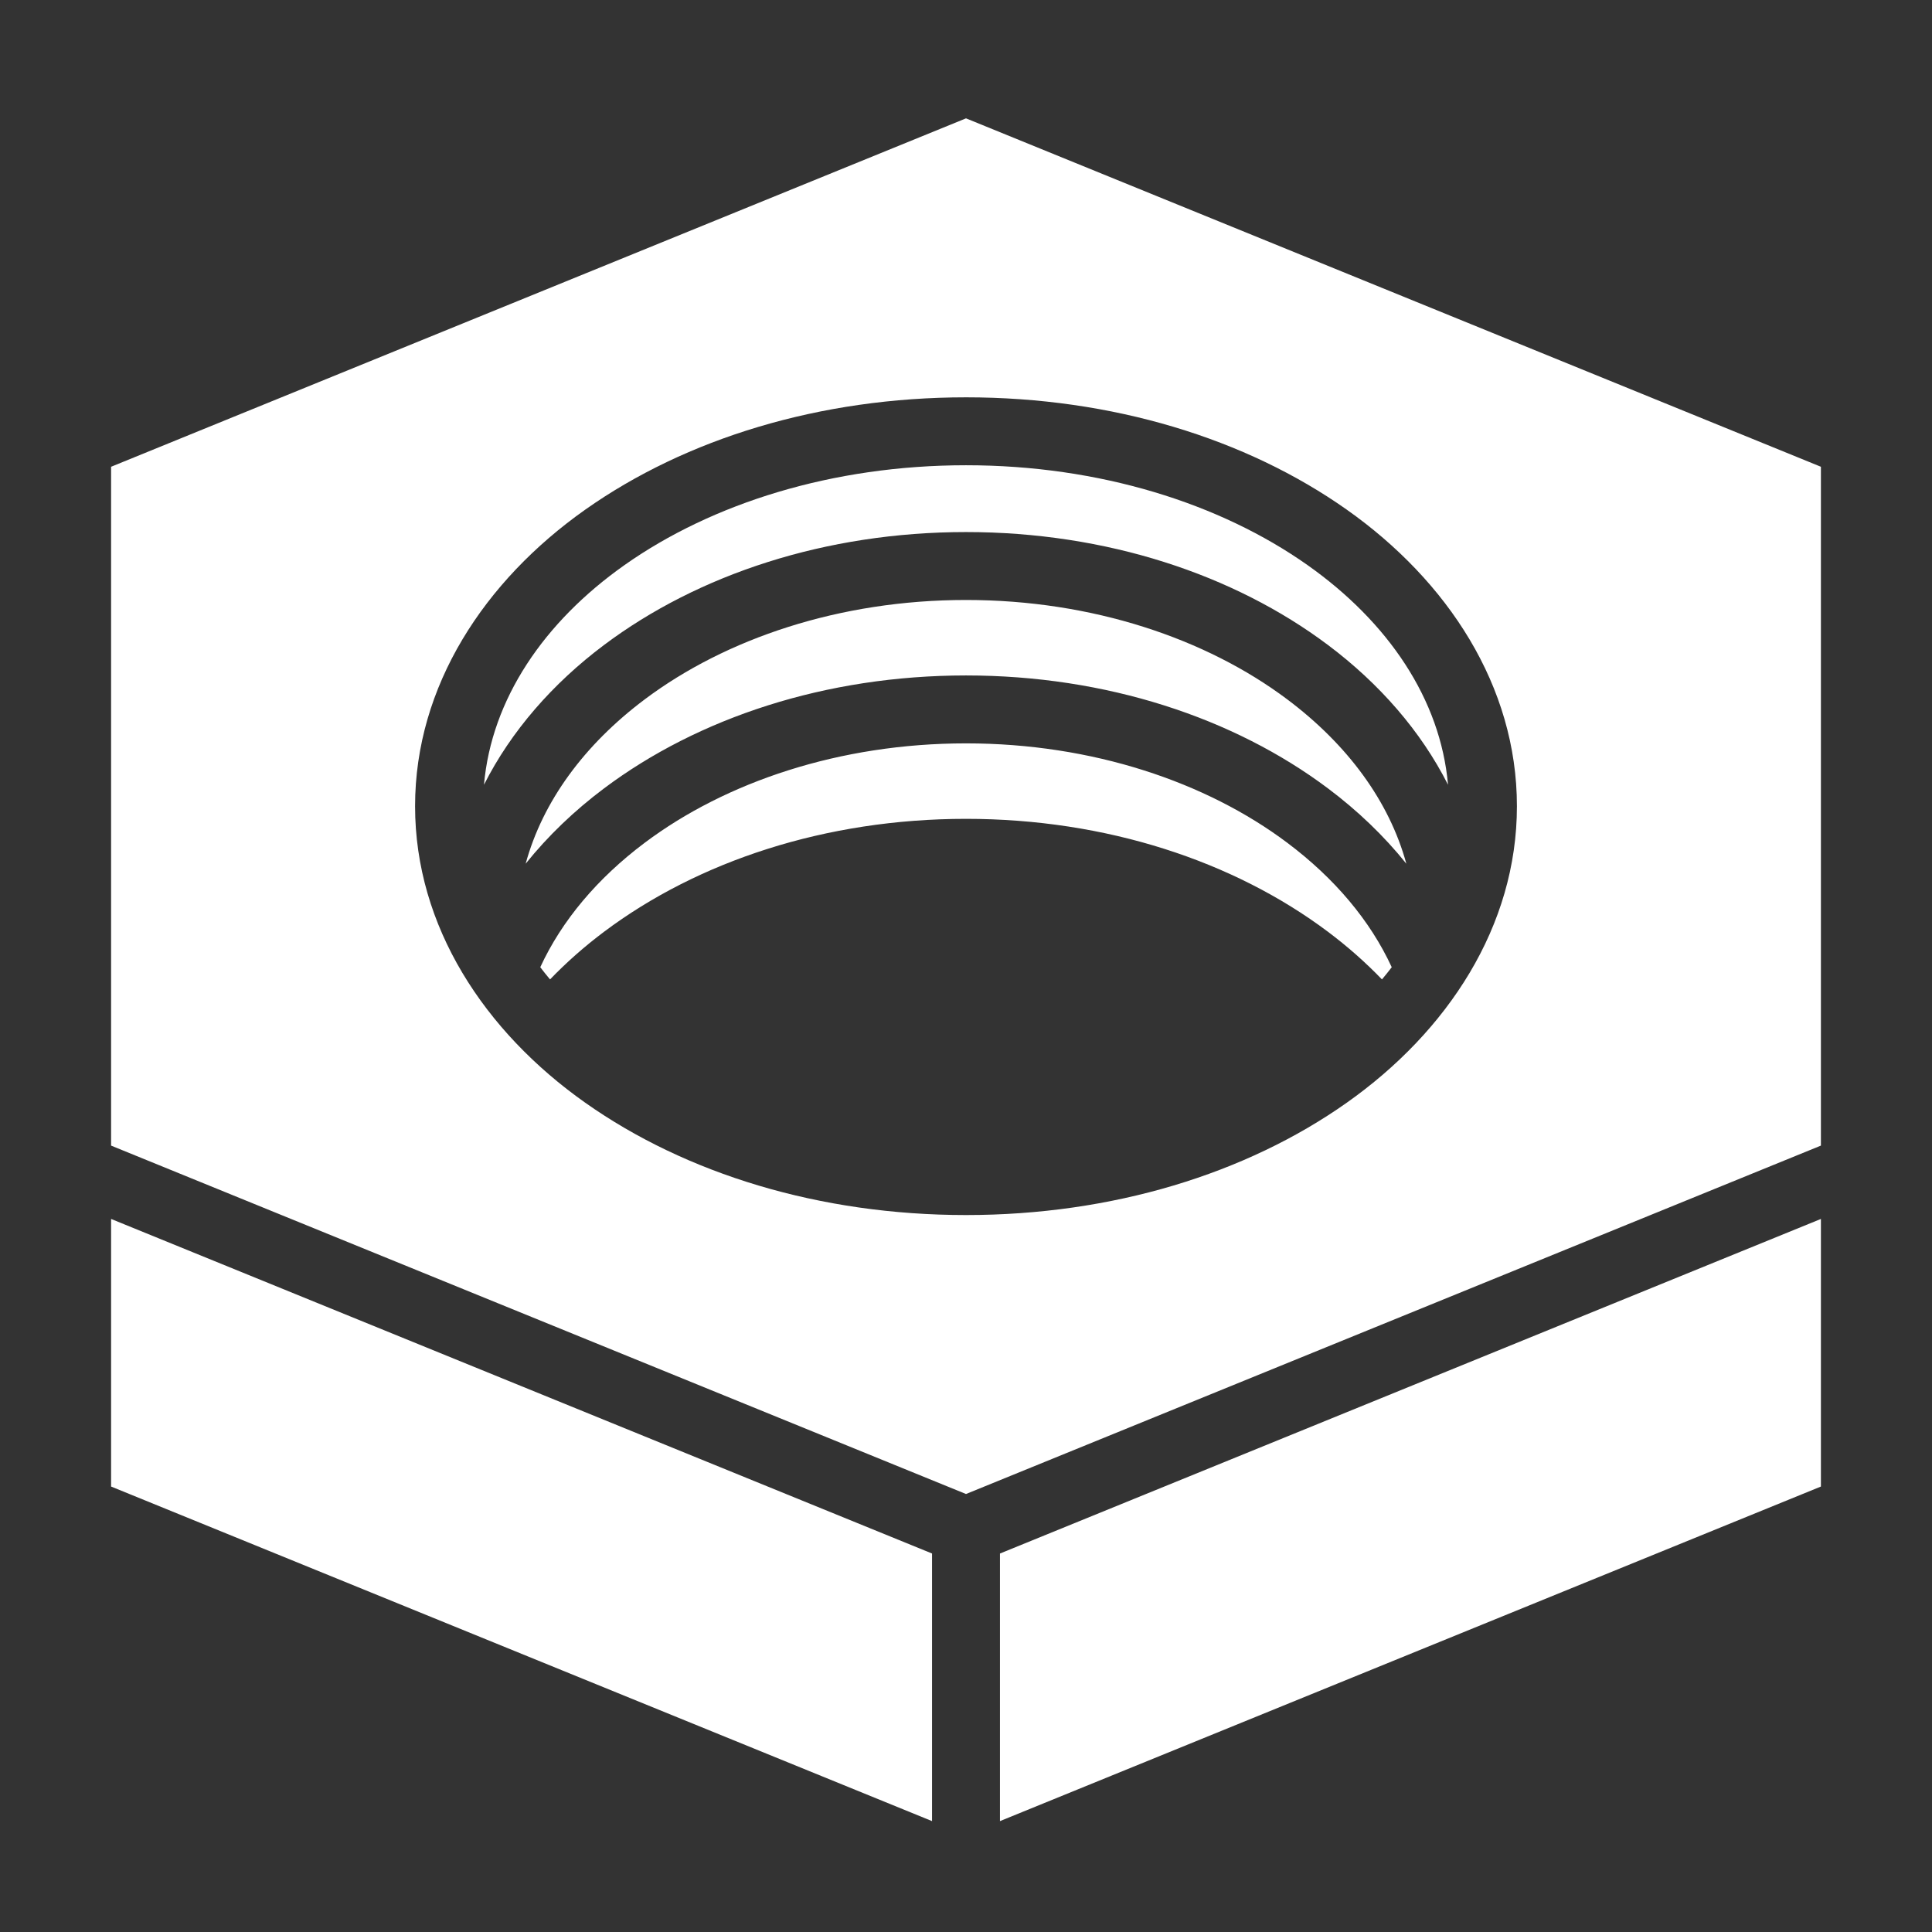 <svg xmlns="http://www.w3.org/2000/svg" viewBox="0 0 512 512" style="height: 512px; width: 512px;"><rect x="0" y="0" width="512" height="512" fill="#333333" stroke="none"/><defs><filter id="shadow-2" height="300%" width="300%" x="-100%" y="-100%"><feFlood flood-color="rgba(0, 0, 0, 1)" result="flood"></feFlood><feComposite in="flood" in2="SourceGraphic" operator="atop" result="composite"></feComposite><feGaussianBlur in="composite" stdDeviation="1" result="blur"></feGaussianBlur><feOffset dx="5" dy="5" result="offset"></feOffset><feComposite in="SourceGraphic" in2="offset" operator="over"></feComposite></filter><filter id="shadow-3" height="300%" width="300%" x="-100%" y="-100%"><feFlood flood-color="rgba(0, 0, 0, 1)" result="flood"></feFlood><feComposite in="flood" in2="SourceGraphic" operator="atop" result="composite"></feComposite><feGaussianBlur in="composite" stdDeviation="1" result="blur"></feGaussianBlur><feOffset dx="5" dy="5" result="offset"></feOffset><feComposite in="SourceGraphic" in2="offset" operator="over"></feComposite></filter><filter id="shadow-4" height="300%" width="300%" x="-100%" y="-100%"><feFlood flood-color="rgba(0, 0, 0, 1)" result="flood"></feFlood><feComposite in="flood" in2="SourceGraphic" operator="atop" result="composite"></feComposite><feGaussianBlur in="composite" stdDeviation="1" result="blur"></feGaussianBlur><feOffset dx="5" dy="5" result="offset"></feOffset><feComposite in="SourceGraphic" in2="offset" operator="over"></feComposite></filter><filter id="shadow-5" height="300%" width="300%" x="-100%" y="-100%"><feFlood flood-color="rgba(0, 0, 0, 1)" result="flood"></feFlood><feComposite in="flood" in2="SourceGraphic" operator="atop" result="composite"></feComposite><feGaussianBlur in="composite" stdDeviation="1" result="blur"></feGaussianBlur><feOffset dx="5" dy="5" result="offset"></feOffset><feComposite in="SourceGraphic" in2="offset" operator="over"></feComposite></filter><filter id="shadow-6" height="300%" width="300%" x="-100%" y="-100%"><feFlood flood-color="rgba(0, 0, 0, 1)" result="flood"></feFlood><feComposite in="flood" in2="SourceGraphic" operator="atop" result="composite"></feComposite><feGaussianBlur in="composite" stdDeviation="1" result="blur"></feGaussianBlur><feOffset dx="5" dy="5" result="offset"></feOffset><feComposite in="SourceGraphic" in2="offset" operator="over"></feComposite></filter></defs><g class="" transform="translate(0,0)" style="touch-action: none;"><path d="M256 31.365L29.44 123.697v179.9L256 395.926l226.56-92.33v-179.9L256 31.365zm0 73.93c38.765 0 74.22 10.93 100.89 29.756 26.72 18.864 45.11 46.74 45.11 78.596s-18.39 59.733-45.11 78.596C330.22 311.067 294.764 322 256 322s-74.22-10.933-100.89-29.758C128.39 273.38 110 245.502 110 213.646c0-31.855 18.39-59.732 45.11-78.595 26.67-18.824 62.125-29.755 100.89-29.755zm0 18c-35.36 0-67.328 10.1-90.51 26.463-21.357 15.076-35.23 35.528-37.23 58.207 7.18-14.2 18.19-26.816 31.83-37.047C185.01 152.228 218.83 141 256 141c37.17 0 70.99 11.227 95.91 29.918 13.64 10.23 24.65 22.846 31.83 37.047-2-22.68-15.873-43.13-37.23-58.207-23.182-16.364-55.15-26.463-90.51-26.463zM256 159c-33.522 0-63.704 10.264-85.11 26.318-16.03 12.024-27.058 27.025-31.585 43.573 5.897-7.35 12.9-14.06 20.785-19.972C185.01 190.228 218.83 179 256 179c37.17 0 70.99 11.227 95.91 29.918 7.884 5.913 14.888 12.622 20.785 19.973-4.527-16.547-15.554-31.548-31.586-43.572C319.703 169.264 289.52 159 256 159zm0 38c-33.522 0-63.704 10.264-85.11 26.318-12.542 9.407-22.014 20.638-27.714 33.004.83 1.093 1.7 2.168 2.59 3.233 4.355-4.525 9.147-8.754 14.324-12.637C185.01 228.228 218.83 217 256 217c37.17 0 70.99 11.227 95.91 29.918 5.177 3.883 9.97 8.112 14.324 12.637.89-1.065 1.76-2.14 2.59-3.233-5.7-12.366-15.172-23.597-27.715-33.004C319.703 207.264 289.52 197 256 197zM29.44 323.033v70.916L247 482.612v-70.916L29.44 323.033zm453.12 0L265 411.7v70.913l217.56-88.664v-70.917z" fill="#ffffff" fill-opacity="1"></path></g></svg>